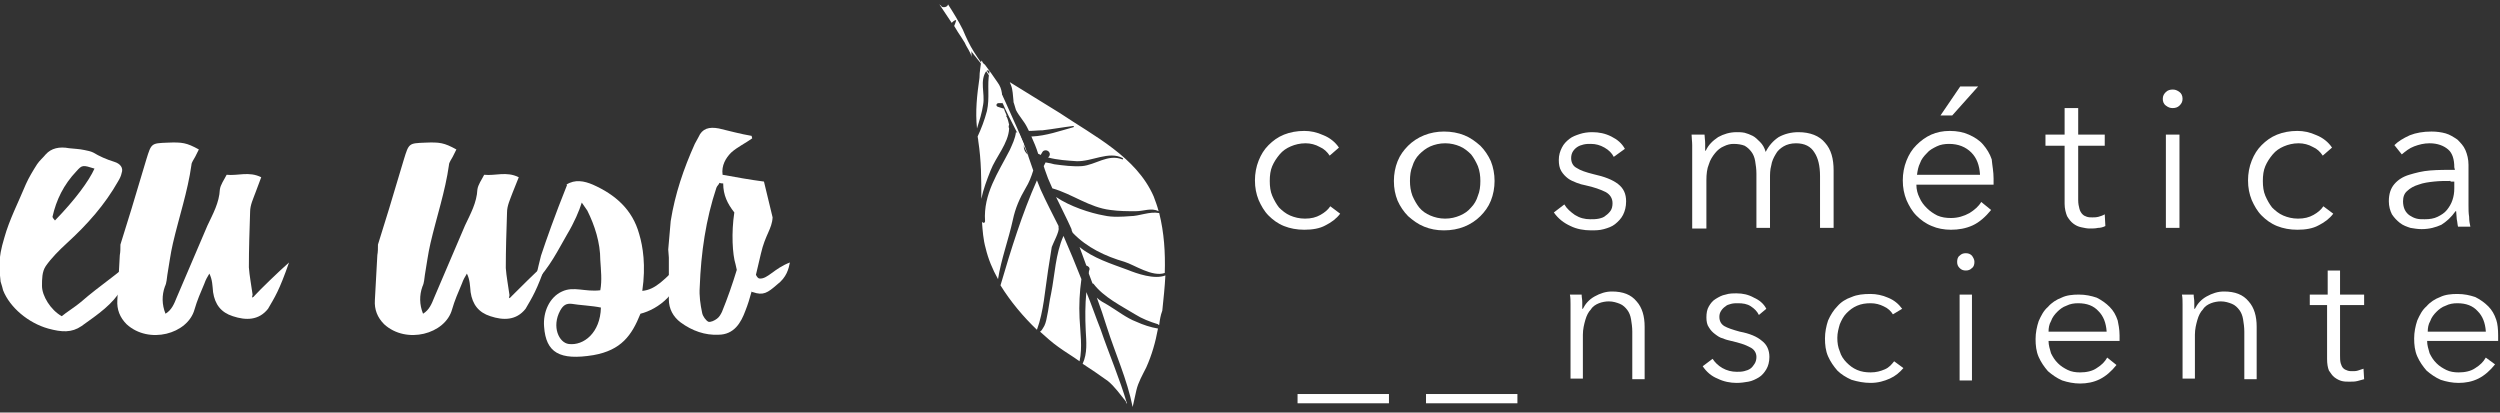 <?xml version="1.0" encoding="utf-8"?>
<!-- Generator: Adobe Illustrator 22.0.0, SVG Export Plug-In . SVG Version: 6.00 Build 0)  -->
<svg version="1.1" id="Camada_1" xmlns:figma="http://www.figma.com/figma/ns"
	 xmlns="http://www.w3.org/2000/svg" xmlns:xlink="http://www.w3.org/1999/xlink" x="0px" y="0px" viewBox="0 0 404.8 66.8"
	 style="enable-background:new 0 0 404.8 66.8;" xml:space="preserve">
<rect x="0" y="0" width="404.8" height="66.8" fill="#333333" stroke="none"/>
<style type="text/css">
	.st0{fill:#FFFFFF;}
</style>
<title>Logo</title>
<g>
	<g>
		<path class="st0" d="M153.5,0.7c0.9,1.4,1.7,2.7,2.4,4.1c0.5,1.2,1.1,2.5,1.8,3.6c1.7,2.7,3.9,5.2,5.1,8.1
			c1.3,2.9,2.7,5.9,3.8,8.9c-1.3-3-3-5.8-4.3-8.8c-0.8-1.8-1.6-3.6-2.7-5.2c-1.2-1.9-2.8-3.4-3.9-5.3c-0.4-0.6-0.8-1.2-1.2-1.9
			c0.1-0.2,0.2-0.5,0.3-0.8c0.1-0.1-0.1-0.2-0.2-0.1c-0.2,0.1-0.3,0.2-0.5,0.4c-0.7-1-1.3-2-2-3c0.1,0.1,0.3,0.2,0.4,0.4
			C153,1.3,153.5,1,153.5,0.7"/>
		<path class="st0" d="M188.6,44.2c-2,0.7-4.9-1.3-6.5-1.8c-3.1-0.9-6.1-2.3-8.4-4.7c-0.1-0.2-0.2-0.4-0.2-0.6
			c-0.8-1.8-1.7-3.5-2.5-5.2c2.2,1.5,5.5,2.6,7.8,3c1.3,0.3,2.9,0.2,4.2,0.1c1.5,0,3.1-0.8,4.7-0.5l0,0
			C188.5,37.7,188.7,40.9,188.6,44.2 M187.7,52.6c-0.1,0-0.2,0-0.2-0.1c-1.3-0.4-2.6-0.9-3.7-1.6c-2.3-1.4-5.1-2.8-6.7-4.9
			c-0.1-0.1-0.1-0.1-0.2-0.1c-0.2-0.5-0.4-1.1-0.6-1.6c0-0.2,0-0.4,0.1-0.6c0.1-0.4-0.2-0.6-0.5-0.7c-0.4-1-0.7-2-1.1-3
			c2.2,1.8,5.1,2.7,7.8,3.7c1.5,0.6,4.3,1.6,6.1,0.9c-0.1,1.9-0.3,3.8-0.5,5.7C187.9,51.1,187.8,51.8,187.7,52.6 M179.2,52.9
			c-0.5-1.6-1-3.1-1.6-4.7c0.5,0.5,1.1,0.8,1.8,1.2c1.5,0.9,3,2.1,4.6,2.7c1.1,0.5,2.3,0.9,3.5,1.1c-0.4,2.2-1,4.3-1.9,6.3
			c-0.6,1.2-1.3,2.4-1.6,3.7c-0.2,0.9-0.4,1.8-0.6,2.7C182.5,61.4,180.6,57.3,179.2,52.9 M175.3,58.9c0.8-1.7,0.6-3.6,0.5-5.4
			c-0.1-2.1-0.1-4.1,0.1-6.2c0.8,1.9,1.5,4,2.3,6c1.4,4.1,3.1,8,4.3,12.1c-0.1-0.1-0.2-0.2-0.2-0.4c-0.9-1.1-1.8-2.4-2.9-3.3
			C178,60.7,176.7,59.8,175.3,58.9 M169.5,51.4c0.3-1.3,0.4-2.6,0.7-3.9c0.6-3,0.7-6.4,2-9.3c1,2.3,2,4.7,2.9,7
			c-0.3,2.1-0.4,4.2-0.3,6.3c0.1,2.2,0.5,4.8,0,7c-1.1-0.8-2.3-1.5-3.4-2.3c-1-0.7-2-1.6-3-2.5c0.2-0.1,0.4-0.4,0.5-0.6
			C169.2,52.7,169.4,52,169.5,51.4 M167.9,29.2c0.2,0.5,0.4,1,0.6,1.5c0.9,2,1.9,3.9,2.9,5.9c0,0.1,0,0.2,0,0.3
			c0.2,0.5-0.9,2.5-1.1,3.1c-0.2,1.2-0.4,2.5-0.6,3.8c-0.5,3.2-0.7,6.6-1.8,9.6c-2.2-2.1-4.3-4.6-5.9-7.2
			C163.7,40.4,165.5,34.6,167.9,29.2 M164.2,16.8c-0.1-0.2-0.1-0.3-0.1-0.5c-0.1-0.8-0.1-1.8-0.4-2.5c-0.1-0.2-0.1-0.3-0.2-0.5
			c2.7,1.7,5.4,3.3,8.1,5c5.5,3.7,12.4,7.1,15.2,13.5c0.3,0.8,0.6,1.6,0.8,2.4c-1.2-0.6-2.4,0-3.7,0s-2.7,0-4.1-0.2
			c-3.4-0.4-6.2-2.6-9.4-3.5c-0.2-0.5-0.5-1.1-0.7-1.6c-0.2-0.6-0.5-1.3-0.7-2c0.1-0.2,0.2-0.4,0.3-0.6c0.6,0.1,1.1,0.2,1.4,0.3
			c1.5,0.2,3,0.4,4.5,0.3c2.2-0.2,4.2-2,6.5-1.1c0.1,0.1,0.2-0.1,0.1-0.2c-2.3-1.2-5,0.6-7.5,0.5c-1.5-0.1-3.1-0.2-4.6-0.6
			c0.1-0.1,0.1-0.1,0.2-0.2c0.4-0.8-0.7-1.3-1.1-0.7l0,0c-0.1,0.2-0.2,0.3-0.3,0.5c-0.1-0.1-0.2-0.1-0.4-0.2c-0.3-1-0.7-1.9-1.1-2.8
			c0,0,0,0,0.1,0c2.3-0.1,4.5-0.9,6.7-1.5c0.1,0,0.1-0.2,0-0.2c-1.7,0.2-3.3,0.5-5,0.7c-0.7,0-1.4,0.1-2.2,0.1
			c-0.1-0.2-0.2-0.4-0.3-0.6c-0.5-1-1.3-1.8-1.8-2.8 M159.5,35.8c-0.3-4.4,2.1-7.8,4-11.5c0.4-0.9,0.9-1.9,1-2.9
			c0.2,0.1,0.4,0.1,0.5,0.2s0.1,0.2,0.2,0.4c0.2,0.5,0.4,0.9,0.6,1.4c-0.1,0.6,0.1,1.2,0.6,1.6c0.3,0.9,0.6,1.7,0.9,2.6
			c-0.3,1-0.7,2-1.2,2.8c-1,1.7-1.7,3.3-2.1,5.2c-0.7,3.2-1.9,6.4-2.4,9.6c-0.9-1.6-1.6-3.3-2-5c-0.4-1.4-0.5-2.9-0.6-4.3
			C159.2,36.2,159.5,36.1,159.5,35.8 M158.9,9.8c0.1,0.1,0.2,0.2,0.2,0.3c0.2,0.2,0.2,0.3,0.3,0.3c0,0,0,0,0.1,0.1
			c0.7,0.9,1.3,1.8,2,2.8c0.9,1.2,0.7,2.2,0.9,3.4c-0.2,0-0.5,0-0.7,0c-0.4,0-0.5,0.5-0.1,0.6c0.3,0.1,0.6,0.2,1,0.3v0.1
			c0.1,0.4,0.3,0.7,0.4,1c-0.1,0.1-0.1,0.2,0,0.2c0.2,0.4,0.3,0.9,0.4,1.3c-0.1,0.2-0.1,0.4,0,0.6c-0.1,2.4-2.2,4.7-3,6.8
			c-0.6,1.5-1.2,3.1-1.5,4.6c0-3.1,0-6.2-0.5-9.4c0-0.3-0.1-0.5-0.1-0.7c0.6-1.3,1.1-2.6,1.5-4.1c0.5-2.2,0-4.2,0.4-6.3
			c0.1-0.3-0.4-0.4-0.5-0.2c-1.1,1.6-0.2,3.6-0.5,5.4c-0.2,1.4-0.6,2.6-1,3.9c-0.3-2.8,0-5.4,0.4-8.2
			C158.6,11.6,158.8,10.7,158.9,9.8 M156.2,6.9c0.4,0.3,0.8,0.6,1.1,1c0,0.4,0,0.8,0,1.3C157.2,8.5,156.6,7.8,156.2,6.9"/>
		<rect x="210.1" y="63.8" class="st0" width="14.8" height="1.5"/>
		<rect x="230.9" y="63.8" class="st0" width="14.8" height="1.5"/>
		<path class="st0" d="M256.1,47.7c0,0.4,0.1,0.8,0.1,1.2c0,0.5,0,0.8,0,1.1h0.1c0.4-0.8,1-1.5,1.9-2s1.8-0.8,2.8-0.8
			c1.8,0,3.1,0.5,4,1.6c0.9,1,1.3,2.4,1.3,4.1v8.5h-2v-7.7c0-0.7-0.1-1.4-0.2-2s-0.3-1.1-0.6-1.5c-0.3-0.4-0.7-0.8-1.2-1
			s-1.1-0.4-1.8-0.4c-0.5,0-1.1,0.1-1.6,0.3s-1,0.5-1.3,1c-0.4,0.4-0.7,1-0.9,1.7c-0.2,0.7-0.4,1.5-0.4,2.4v7.1h-2V50.8
			c0-0.4,0-0.9,0-1.5s0-1.1-0.1-1.6H256.1z"/>
		<path class="st0" d="M284.8,51c-0.3-0.6-0.7-1-1.3-1.4c-0.6-0.4-1.3-0.5-2.1-0.5c-0.4,0-0.7,0-1.1,0.1s-0.7,0.2-0.9,0.4
			c-0.3,0.2-0.5,0.4-0.7,0.7s-0.3,0.6-0.3,1c0,0.7,0.3,1.2,0.8,1.5s1.4,0.6,2.5,0.9c1.6,0.3,2.8,0.8,3.6,1.5
			c0.8,0.6,1.2,1.5,1.2,2.6c0,0.8-0.2,1.5-0.5,2s-0.7,1-1.2,1.3s-1.1,0.6-1.7,0.7c-0.6,0.1-1.2,0.2-1.9,0.2c-1,0-2.1-0.2-3.1-0.7
			c-1-0.4-1.8-1.1-2.4-2l1.6-1.2c0.4,0.6,0.9,1.1,1.6,1.5s1.5,0.6,2.3,0.6c0.4,0,0.8,0,1.2-0.1c0.4-0.1,0.7-0.2,1-0.4
			s0.5-0.5,0.7-0.8s0.3-0.7,0.3-1.1c0-0.7-0.4-1.3-1.1-1.6c-0.7-0.4-1.7-0.7-3-1c-0.4-0.1-0.9-0.2-1.3-0.4c-0.5-0.1-0.9-0.4-1.3-0.7
			s-0.7-0.6-1-1.1c-0.3-0.4-0.4-1-0.4-1.6c0-0.7,0.1-1.3,0.4-1.8s0.6-0.9,1.1-1.2s1-0.6,1.6-0.7c0.6-0.2,1.2-0.2,1.8-0.2
			c1,0,1.9,0.2,2.8,0.7c0.9,0.4,1.6,1,2,1.8L284.8,51z"/>
		<path class="st0" d="M306.5,50.9c-0.3-0.5-0.8-1-1.5-1.3c-0.6-0.3-1.3-0.5-2.1-0.5c-0.8,0-1.5,0.1-2.2,0.4
			c-0.7,0.3-1.2,0.7-1.7,1.2s-0.8,1.1-1.1,1.8c-0.2,0.7-0.4,1.4-0.4,2.2s0.1,1.5,0.4,2.2c0.2,0.7,0.6,1.3,1.1,1.8s1,0.9,1.7,1.2
			s1.4,0.4,2.2,0.4c0.9,0,1.6-0.2,2.3-0.5s1.1-0.8,1.5-1.3l1.5,1.1c-0.6,0.7-1.3,1.3-2.2,1.7c-0.9,0.4-1.9,0.7-3.1,0.7
			c-1.1,0-2.1-0.2-3.1-0.5c-0.9-0.4-1.7-0.9-2.3-1.5c-0.6-0.7-1.1-1.4-1.5-2.3c-0.4-0.9-0.5-1.9-0.5-2.9s0.2-2,0.5-2.9
			c0.4-0.9,0.9-1.7,1.5-2.3c0.6-0.7,1.4-1.2,2.3-1.5c0.9-0.4,1.9-0.5,3.1-0.5c0.9,0,1.9,0.2,2.8,0.6c1,0.4,1.7,1,2.3,1.8L306.5,50.9
			z"/>
		<path class="st0" d="M319.7,42.4c0,0.4-0.1,0.8-0.4,1c-0.3,0.3-0.6,0.4-1,0.4s-0.7-0.1-1-0.4c-0.3-0.3-0.4-0.6-0.4-1
			s0.1-0.8,0.4-1c0.3-0.3,0.6-0.4,1-0.4s0.7,0.1,1,0.4C319.5,41.7,319.7,42,319.7,42.4 M319.3,61.6h-2V47.7h2V61.6z"/>
		<path class="st0" d="M343.2,54.3v0.4c0,0.2,0,0.3,0,0.5h-11.5c0,0.7,0.2,1.3,0.4,2c0.3,0.6,0.6,1.1,1.1,1.6s1,0.8,1.6,1.1
			s1.3,0.4,2,0.4c1,0,2-0.2,2.7-0.7c0.8-0.5,1.3-1,1.7-1.7l1.5,1.2c-0.8,1-1.7,1.8-2.7,2.3s-2.1,0.7-3.2,0.7c-1,0-2-0.2-2.9-0.5
			c-0.9-0.4-1.6-0.9-2.3-1.5c-0.6-0.7-1.1-1.4-1.5-2.3c-0.4-0.9-0.5-1.9-0.5-2.9s0.2-2,0.5-2.9c0.4-0.9,0.8-1.7,1.5-2.3
			c0.6-0.7,1.4-1.2,2.2-1.5c0.8-0.4,1.8-0.5,2.8-0.5c1.1,0,2,0.2,2.9,0.5c0.8,0.4,1.5,0.9,2.1,1.5s1,1.3,1.3,2.2
			C343,52.4,343.2,53.3,343.2,54.3 M341.1,53.6c-0.1-1.3-0.5-2.4-1.3-3.2c-0.8-0.9-1.9-1.3-3.3-1.3c-0.7,0-1.3,0.1-1.9,0.4
			c-0.6,0.2-1.1,0.6-1.5,1s-0.8,0.9-1,1.5c-0.3,0.5-0.4,1.1-0.4,1.7h9.4V53.6z"/>
		<path class="st0" d="M355.2,47.7c0,0.4,0.1,0.8,0.1,1.2c0,0.5,0,0.8,0,1.1h0.1c0.4-0.8,1-1.5,1.9-2s1.8-0.8,2.8-0.8
			c1.8,0,3.1,0.5,4,1.6c0.9,1,1.3,2.4,1.3,4.1v8.5h-2v-7.7c0-0.7-0.1-1.4-0.2-2s-0.3-1.1-0.6-1.5c-0.3-0.4-0.7-0.8-1.2-1
			s-1.1-0.4-1.8-0.4c-0.5,0-1.1,0.1-1.6,0.3s-1,0.5-1.3,1c-0.4,0.4-0.7,1-0.9,1.7c-0.2,0.7-0.4,1.5-0.4,2.4v7.1h-2V50.8
			c0-0.4,0-0.9,0-1.5s0-1.1-0.1-1.6H355.2z"/>
		<path class="st0" d="M382.8,49.4h-3.9v8.1c0,0.5,0,0.9,0.1,1.3c0.1,0.3,0.2,0.6,0.4,0.8c0.2,0.2,0.4,0.3,0.7,0.4
			c0.3,0.1,0.5,0.1,0.8,0.1s0.6,0,0.9-0.1s0.6-0.2,0.9-0.3l0.1,1.7c-0.4,0.1-0.7,0.2-1.1,0.3s-0.8,0.1-1.3,0.1c-0.4,0-0.8,0-1.2-0.1
			c-0.4-0.1-0.8-0.3-1.2-0.6c-0.4-0.3-0.6-0.7-0.9-1.1c-0.2-0.5-0.3-1.1-0.3-1.9v-8.7H374v-1.7h2.9v-3.9h2v3.9h3.9V49.4z"/>
		<path class="st0" d="M404.5,54.3v0.4c0,0.2,0,0.3,0,0.5H393c0,0.7,0.2,1.3,0.4,2c0.3,0.6,0.6,1.1,1.1,1.6s1,0.8,1.6,1.1
			s1.3,0.4,2,0.4c1,0,2-0.2,2.7-0.7c0.8-0.5,1.3-1,1.7-1.7L404,59c-0.8,1-1.7,1.8-2.7,2.3s-2.1,0.7-3.2,0.7c-1,0-2-0.2-2.9-0.5
			c-0.9-0.4-1.6-0.9-2.3-1.5c-0.6-0.7-1.1-1.4-1.5-2.3c-0.4-0.9-0.5-1.9-0.5-2.9s0.2-2,0.5-2.9c0.4-0.9,0.8-1.7,1.5-2.3
			c0.6-0.7,1.4-1.2,2.2-1.5c0.8-0.4,1.8-0.5,2.8-0.5c1.1,0,2,0.2,2.9,0.5c0.8,0.4,1.5,0.9,2.1,1.5s1,1.3,1.3,2.2
			C404.4,52.4,404.5,53.3,404.5,54.3 M402.5,53.6c-0.1-1.3-0.5-2.4-1.3-3.2c-0.8-0.9-1.9-1.3-3.3-1.3c-0.7,0-1.3,0.1-1.9,0.4
			c-0.6,0.2-1.1,0.6-1.5,1s-0.8,0.9-1,1.5c-0.3,0.5-0.4,1.1-0.4,1.7h9.4V53.6z"/>
		<path class="st0" d="M215.3,25.2c-0.4-0.6-0.9-1.1-1.6-1.4c-0.7-0.4-1.5-0.6-2.3-0.6c-0.9,0-1.7,0.2-2.4,0.5s-1.3,0.7-1.8,1.3
			c-0.5,0.6-0.9,1.2-1.2,1.9c-0.3,0.7-0.4,1.5-0.4,2.4s0.1,1.7,0.4,2.4c0.3,0.7,0.7,1.4,1.1,1.9c0.5,0.5,1.1,1,1.8,1.3
			s1.5,0.5,2.4,0.5c1,0,1.8-0.2,2.5-0.6c0.7-0.4,1.2-0.8,1.6-1.4l1.6,1.2c-0.6,0.8-1.4,1.4-2.4,1.9c-0.9,0.5-2.1,0.7-3.4,0.7
			c-1.2,0-2.3-0.2-3.3-0.6c-1-0.4-1.8-1-2.5-1.7s-1.2-1.6-1.6-2.5c-0.4-1-0.6-2-0.6-3.2c0-1.1,0.2-2.2,0.6-3.2s0.9-1.8,1.6-2.5
			c0.7-0.7,1.5-1.3,2.5-1.7c1-0.4,2.1-0.6,3.3-0.6c1,0,2,0.2,3.1,0.7c1,0.4,1.9,1.1,2.5,2L215.3,25.2z"/>
		<path class="st0" d="M242,29.3c0,1.1-0.2,2.2-0.6,3.2c-0.4,1-1,1.8-1.7,2.5s-1.6,1.3-2.6,1.7s-2.1,0.6-3.3,0.6s-2.2-0.2-3.2-0.6
			c-1-0.4-1.8-1-2.6-1.7c-0.7-0.7-1.3-1.6-1.7-2.5c-0.4-1-0.6-2-0.6-3.2c0-1.1,0.2-2.2,0.6-3.2c0.4-1,1-1.8,1.7-2.5s1.6-1.3,2.6-1.7
			c1-0.4,2.1-0.6,3.2-0.6c1.2,0,2.3,0.2,3.3,0.6s1.8,1,2.6,1.7c0.7,0.7,1.3,1.6,1.7,2.5C241.8,27.1,242,28.2,242,29.3 M239.7,29.3
			c0-0.8-0.1-1.6-0.4-2.4c-0.3-0.7-0.7-1.4-1.1-1.9c-0.5-0.5-1.1-1-1.8-1.3s-1.5-0.5-2.4-0.5s-1.7,0.2-2.4,0.5s-1.3,0.8-1.8,1.3
			s-0.9,1.2-1.1,1.9c-0.3,0.7-0.4,1.5-0.4,2.4c0,0.8,0.1,1.6,0.4,2.4c0.3,0.7,0.7,1.4,1.1,1.9c0.5,0.6,1.1,1,1.8,1.3
			s1.5,0.5,2.4,0.5s1.7-0.2,2.4-0.5s1.3-0.7,1.8-1.3c0.5-0.5,0.9-1.2,1.1-1.9C239.6,31,239.7,30.2,239.7,29.3"/>
		<path class="st0" d="M261.3,25.4c-0.3-0.6-0.8-1.1-1.5-1.5s-1.4-0.6-2.2-0.6c-0.4,0-0.8,0-1.2,0.1c-0.4,0.1-0.7,0.2-1,0.4
			c-0.3,0.2-0.5,0.4-0.7,0.7c-0.2,0.3-0.3,0.7-0.3,1.1c0,0.7,0.3,1.3,0.9,1.6c0.6,0.4,1.5,0.7,2.7,1c1.8,0.4,3.1,0.9,4,1.6
			s1.3,1.6,1.3,2.8c0,0.9-0.2,1.6-0.5,2.2c-0.3,0.6-0.8,1.1-1.3,1.5s-1.1,0.6-1.8,0.8c-0.7,0.2-1.4,0.2-2.1,0.2
			c-1.1,0-2.3-0.2-3.3-0.7c-1.1-0.5-2-1.2-2.7-2.2l1.7-1.3c0.4,0.7,1,1.2,1.7,1.7c0.8,0.5,1.6,0.7,2.5,0.7c0.5,0,0.9,0,1.4-0.1
			c0.4-0.1,0.8-0.2,1.1-0.5c0.3-0.2,0.6-0.5,0.8-0.8c0.2-0.3,0.3-0.7,0.3-1.2c0-0.8-0.4-1.4-1.1-1.8c-0.8-0.4-1.9-0.8-3.3-1.1
			c-0.5-0.1-0.9-0.2-1.4-0.4c-0.5-0.2-1-0.4-1.4-0.7c-0.4-0.3-0.8-0.7-1.1-1.2s-0.4-1.1-0.4-1.8c0-0.8,0.2-1.4,0.5-2s0.7-1,1.2-1.4
			s1.1-0.6,1.7-0.8c0.6-0.2,1.3-0.3,2-0.3c1.1,0,2.1,0.2,3.1,0.7s1.7,1.1,2.2,2L261.3,25.4z"/>
		<path class="st0" d="M278.2,22.2c0.9-0.5,1.9-0.8,3-0.8c0.4,0,0.8,0,1.3,0.1c0.4,0.1,0.9,0.3,1.3,0.5s0.8,0.6,1.2,1
			c0.4,0.4,0.7,0.9,0.9,1.6c0.5-1,1.2-1.8,2.1-2.4c0.9-0.5,2-0.8,3.2-0.8c1.9,0,3.4,0.6,4.3,1.7c1,1.1,1.4,2.6,1.4,4.5v9.3h-2.2
			v-8.4c0-1.6-0.3-2.9-0.9-3.8c-0.6-1-1.6-1.5-3-1.5c-0.8,0-1.5,0.2-2,0.5s-1,0.7-1.3,1.3c-0.3,0.5-0.6,1.1-0.7,1.8
			c-0.2,0.7-0.2,1.4-0.2,2.1v8h-2.2v-8.8c0-0.7-0.1-1.4-0.2-2s-0.3-1.1-0.6-1.5c-0.3-0.4-0.6-0.7-1.1-1c-0.5-0.2-1.1-0.3-1.8-0.3
			c-0.5,0-1,0.1-1.6,0.4c-0.5,0.2-1,0.6-1.4,1.1s-0.8,1.1-1,1.8c-0.3,0.7-0.4,1.6-0.4,2.6V37H274V25.1c0-0.4,0-0.9,0-1.6
			c0-0.6-0.1-1.2-0.1-1.7h2.1c0,0.4,0.1,0.9,0.1,1.4s0,0.9,0,1.2h0.1C276.6,23.5,277.3,22.8,278.2,22.2"/>
		<path class="st0" d="M322.8,28.9v0.5c0,0.2,0,0.4,0,0.5h-12.5c0,0.8,0.2,1.5,0.5,2.1c0.3,0.7,0.7,1.2,1.2,1.7s1.1,0.9,1.7,1.2
			c0.7,0.3,1.4,0.4,2.2,0.4c1.1,0,2.1-0.3,3-0.8c0.8-0.5,1.5-1.1,1.9-1.8l1.6,1.3c-0.9,1.1-1.9,2-3,2.5s-2.3,0.7-3.5,0.7
			c-1.1,0-2.2-0.2-3.1-0.6c-1-0.4-1.8-1-2.5-1.7s-1.2-1.6-1.6-2.5c-0.4-1-0.6-2-0.6-3.2c0-1.1,0.2-2.2,0.6-3.2s0.9-1.8,1.6-2.5
			s1.5-1.3,2.4-1.7c0.9-0.4,1.9-0.6,3-0.6c1.2,0,2.2,0.2,3.1,0.6s1.7,0.9,2.3,1.6c0.6,0.7,1.1,1.5,1.4,2.4
			C322.6,26.9,322.8,27.8,322.8,28.9 M320.6,28.2c-0.1-1.4-0.5-2.6-1.4-3.5s-2.1-1.4-3.6-1.4c-0.7,0-1.4,0.1-2,0.4s-1.2,0.6-1.6,1.1
			c-0.5,0.5-0.9,1-1.1,1.6c-0.3,0.6-0.4,1.2-0.5,1.9h10.2V28.2z M316.1,18.7h-1.9l3.2-4.7h2.9L316.1,18.7z"/>
		<path class="st0" d="M340.8,23.6h-4.3v8.8c0,0.6,0.1,1,0.2,1.4s0.3,0.7,0.5,0.9s0.4,0.3,0.7,0.4c0.3,0.1,0.6,0.1,0.9,0.1
			s0.6,0,1-0.1c0.3-0.1,0.7-0.2,1-0.4l0.1,1.9c-0.4,0.2-0.8,0.3-1.2,0.3c-0.4,0.1-0.9,0.1-1.4,0.1c-0.4,0-0.8-0.1-1.3-0.2
			c-0.5-0.1-0.9-0.3-1.3-0.6s-0.7-0.7-1-1.2c-0.2-0.5-0.4-1.2-0.4-2v-9.4h-3.1v-1.8h3.1v-4.3h2.2v4.3h4.3L340.8,23.6L340.8,23.6z"/>
		<path class="st0" d="M353.4,16c0,0.5-0.2,0.8-0.5,1.1s-0.7,0.4-1.1,0.4s-0.7-0.1-1.1-0.4s-0.5-0.7-0.5-1.1c0-0.5,0.2-0.8,0.5-1.1
			s0.7-0.4,1.1-0.4s0.7,0.1,1.1,0.4C353.2,15.1,353.4,15.5,353.4,16 M352.9,36.9h-2.2V21.8h2.2V36.9z"/>
		<path class="st0" d="M376.1,25.2c-0.4-0.6-0.9-1.1-1.6-1.4c-0.7-0.4-1.5-0.6-2.3-0.6c-0.9,0-1.7,0.2-2.4,0.5
			c-0.7,0.3-1.3,0.7-1.8,1.3c-0.5,0.6-0.9,1.2-1.2,1.9c-0.3,0.7-0.4,1.5-0.4,2.4s0.1,1.7,0.4,2.4s0.7,1.4,1.1,1.9
			c0.5,0.5,1.1,1,1.8,1.3c0.7,0.3,1.5,0.5,2.4,0.5c1,0,1.8-0.2,2.5-0.6c0.7-0.4,1.2-0.8,1.6-1.4l1.6,1.2c-0.6,0.8-1.4,1.4-2.4,1.9
			c-0.9,0.5-2.1,0.7-3.4,0.7c-1.2,0-2.3-0.2-3.3-0.6c-1-0.4-1.8-1-2.5-1.7s-1.2-1.6-1.6-2.5c-0.4-1-0.6-2-0.6-3.2
			c0-1.1,0.2-2.2,0.6-3.2s0.9-1.8,1.6-2.5s1.5-1.3,2.5-1.7c1-0.4,2.1-0.6,3.3-0.6c1,0,2,0.2,3.1,0.7c1,0.4,1.9,1.1,2.5,2L376.1,25.2
			z"/>
		<path class="st0" d="M397.4,27.1c0-1.3-0.3-2.3-1-2.9s-1.7-1-3-1c-0.9,0-1.7,0.2-2.5,0.5s-1.4,0.8-2,1.3l-1.2-1.5
			c0.6-0.6,1.4-1.1,2.5-1.6c1-0.4,2.2-0.6,3.5-0.6c0.8,0,1.6,0.1,2.3,0.3c0.7,0.2,1.3,0.6,1.9,1c0.5,0.5,1,1,1.3,1.7
			s0.5,1.5,0.5,2.4v6.6c0,0.6,0,1.2,0.1,1.8c0,0.6,0.1,1.2,0.2,1.6h-2c-0.1-0.4-0.1-0.8-0.2-1.2c0-0.4-0.1-0.9-0.1-1.3h-0.1
			c-0.7,1-1.5,1.7-2.3,2.2c-0.9,0.4-1.9,0.7-3.2,0.7c-0.6,0-1.2-0.1-1.8-0.2c-0.6-0.2-1.2-0.4-1.7-0.8c-0.5-0.4-0.9-0.8-1.3-1.4
			c-0.3-0.6-0.5-1.3-0.5-2.1c0-1.2,0.3-2.1,0.9-2.8c0.6-0.7,1.4-1.2,2.4-1.5s2.1-0.6,3.4-0.7s2.6-0.1,4-0.1L397.4,27.1L397.4,27.1z
			 M396.8,29.3c-0.9,0-1.8,0-2.7,0.1c-0.9,0.1-1.7,0.2-2.5,0.5c-0.7,0.2-1.4,0.6-1.8,1c-0.5,0.4-0.7,1-0.7,1.7c0,0.5,0.1,1,0.3,1.4
			c0.2,0.4,0.5,0.7,0.8,0.9s0.7,0.4,1.1,0.5s0.8,0.1,1.3,0.1c0.8,0,1.5-0.1,2.1-0.4c0.6-0.3,1.1-0.6,1.5-1.1s0.7-1,0.9-1.6
			c0.2-0.6,0.3-1.2,0.3-1.9v-1.1h-0.6V29.3z"/>
		<path class="st0" d="M19.7,28c-0.1,0.5-0.3,0.9-0.6,1.4c-2.1,3.7-4.9,6.9-8.3,10c-1.2,1.1-2.5,2.4-3.4,3.7
			c-0.6,0.9-0.6,2.1-0.6,3.2c0,1.6,1.4,3.9,3.2,4.9c0.7-0.6,2.3-1.6,3.1-2.3c3.1-2.7,6.5-4.9,8-6.5c0,0-0.4,2.7-1.4,4.4
			c-1.5,2.5-3.7,4-6.5,6c-1.6,1.1-3.2,1-5.4,0.4c-3.2-0.9-6.2-3.4-7.3-6.2c-0.1-0.4-0.2-0.8-0.4-1.4c-0.2-2-0.5-3.5,0.6-7.1
			c0.8-2.9,2.3-5.8,3.5-8.7c0.5-1.1,1.1-2.1,1.8-3.2C6.4,26,7,25.5,7.4,25c0.9-1,2.2-1.3,3.8-1c0.8,0.1,1.6,0.1,2.5,0.3
			c0.5,0.1,1,0.2,1.4,0.4c1,0.6,2.1,1.1,3.4,1.5C19.5,26.5,20,27.2,19.7,28 M15.3,27.3c-1.9-0.6-2-0.6-2.9,0.4
			c-2.1,2.2-3.3,4.7-3.9,7.4c0,0.1,0.2,0.4,0.4,0.6C12.2,32.3,14.4,29.3,15.3,27.3"/>
		<path class="st0" d="M46.8,42.5c-1.6,4.6-2.3,5.6-3.4,7.5c-1.5,1.9-3.6,1.9-5.7,1.2c-1.9-0.6-2.9-1.9-3.2-3.9c-0.1-1-0.1-2-0.6-3
			c-0.3,0.5-0.6,1-0.8,1.6c-0.6,1.4-1.2,2.8-1.6,4.2c-1.1,4-7.4,5.7-11,2.4c-1.1-1.1-1.6-2.4-1.5-3.9c0.1-2.4,0.3-4.9,0.4-7.3
			c0.1-0.5,0.1-1.1,0.1-1.7l1.8-5.8c0.8-2.6,1.6-5.4,2.4-8s0.8-2.6,3.4-2.7c2.4-0.1,3.1,0,5.1,1.1l-0.6,1.2
			c-0.2,0.4-0.6,0.9-0.6,1.3c-0.6,4.3-2,8.4-3,12.7c-0.4,1.7-0.6,3.4-0.9,5.1c-0.1,0.6-0.1,1.3-0.4,1.9c-0.5,1.4-0.5,2.9,0.1,4.4
			c1-0.6,1.4-1.6,1.8-2.6c1.7-3.9,3.3-7.8,5-11.7c0.9-1.9,1.9-3.7,2-5.8c0.1-0.8,0.7-1.6,1.1-2.4c1.8,0.2,3.6-0.6,5.6,0.4l-0.9,2.4
			c-0.4,1.1-0.9,2.1-0.9,3.2c-0.1,3-0.2,6-0.2,9c0.1,1.4,0.4,2.9,0.6,4.4l-0.1,0.5c0.1-0.1,0.3-0.1,0.4-0.3
			C42.1,46.9,45.2,43.9,46.8,42.5"/>
		<path class="st0" d="M88.5,42.5c-1.6,4.6-2.3,5.6-3.4,7.5c-1.5,1.9-3.6,1.9-5.7,1.2c-1.9-0.6-2.9-1.9-3.2-3.9c-0.1-1-0.1-2-0.6-3
			c-0.3,0.5-0.6,1-0.8,1.6c-0.6,1.4-1.2,2.8-1.6,4.2c-1.1,4-7.4,5.7-11,2.4c-1.1-1.1-1.6-2.4-1.5-3.9c0.1-2.4,0.3-4.9,0.4-7.3
			c0.1-0.5,0.1-1.1,0.1-1.7l1.8-5.8c0.8-2.6,1.6-5.4,2.4-8c0.8-2.6,0.8-2.6,3.4-2.7c2.4-0.1,3.1,0,5.1,1.1l-0.6,1.2
			c-0.2,0.4-0.6,0.9-0.6,1.3c-0.6,4.3-2,8.4-3,12.7c-0.4,1.7-0.6,3.4-0.9,5.1c-0.1,0.6-0.1,1.3-0.4,1.9c-0.5,1.4-0.5,2.9,0.1,4.4
			c1-0.6,1.4-1.6,1.8-2.6c1.7-3.9,3.3-7.8,5-11.7c0.9-1.9,1.9-3.7,2-5.8c0.1-0.8,0.7-1.6,1.1-2.4c1.8,0.2,3.6-0.6,5.6,0.4l-1,2.5
			c-0.4,1.1-0.9,2.1-0.9,3.2c-0.1,3-0.2,6-0.2,9c0.1,1.4,0.4,2.9,0.6,4.4l-0.1,0.5c0.1-0.1,0.3-0.1,0.4-0.3
			C83.9,46.9,86.9,43.9,88.5,42.5"/>
		<path class="st0" d="M110.4,42.5c0,4.9-3.9,7.6-6.7,8.3c-1.4,3.5-3.1,5.9-7.6,6.7c-5.5,0.9-7.7-0.4-8-4.6
			c-0.2-2.4,0.9-4.8,2.9-5.7c1.9-0.9,3.7,0.1,6.2-0.2c0.3-1.6,0.1-3.3,0-4.9c0-2.8-0.9-5.6-2.1-8c-0.3-0.4-0.6-0.9-0.9-1.3
			C93.8,34.1,93,36,91.8,38c-1.4,2.4-2.7,5.2-5.4,8c0.4-0.9,0.6-2.3,1.2-4.6c0.9-2.7,2.2-6.4,4.2-11.4c0-0.1,0-0.1-0.1-0.1
			c1.4-0.9,2.9-0.6,4.3,0c3.6,1.6,6.4,4,7.5,8c0.6,2,1.1,5.1,0.5,9.2C106.2,46.9,107.6,45.2,110.4,42.5 M97.3,49.8
			c-1.4-0.3-3.6-0.4-4.7-0.6c-0.9-0.1-1.4,0.2-1.9,1.1c-1.4,2.6-0.2,5.2,1.4,5.4C94.5,56,97.2,53.9,97.3,49.8"/>
		<path class="st0" d="M123,45.1c1.3,0.1,2.3-1.6,4.9-2.6c-0.2,1-0.5,2.4-2.1,3.6c-1.5,1.3-2.2,1.8-3.9,1.2c-0.1,0-0.1,0-0.2-0.1
			c-0.3,1.1-0.6,2.1-1,3.1c-0.7,1.9-1.8,3.9-4.4,3.9c-2.1,0.1-4.2-0.6-6.1-2c-1.2-0.9-1.9-2.2-1.9-3.7v-6.8c0-0.4-0.1-0.9-0.1-1.3
			l0.4-4.6c0.7-4.4,2.1-8.5,3.9-12.5l0.6-1.1c0.6-1.4,1.7-1.7,3.3-1.4c1.7,0.4,3.5,0.9,5.3,1.2c0,0.1,0.1,0.3,0.1,0.4
			c-1.1,0.8-2.4,1.4-3.4,2.3c-0.9,0.9-1.6,2.1-1.4,3.6c2.2,0.4,4.4,0.8,6.7,1.1l1.4,5.8c-0.1,1.9-1.2,2.8-1.9,5.9l-0.8,3.4
			C122.6,44.9,122.8,45.1,123,45.1 M119.3,43.7l-0.2-0.9c-0.5-1.6-0.7-5.1-0.2-8.4c-1.1-1.4-1.8-2.8-1.8-4.7c-0.2,0-0.4,0-0.6-0.1
			c-0.1,0.3-0.4,0.5-0.5,0.8c-1.7,5.1-2.5,10.5-2.7,16.1c-0.1,1.4,0.1,2.8,0.4,4.2c0.1,0.5,0.6,1.2,1,1.4c0.4,0.1,1-0.2,1.4-0.5
			s0.6-0.7,0.8-1.1C117.8,48.3,118.6,46,119.3,43.7"/>
	</g>
</g>
</svg>
